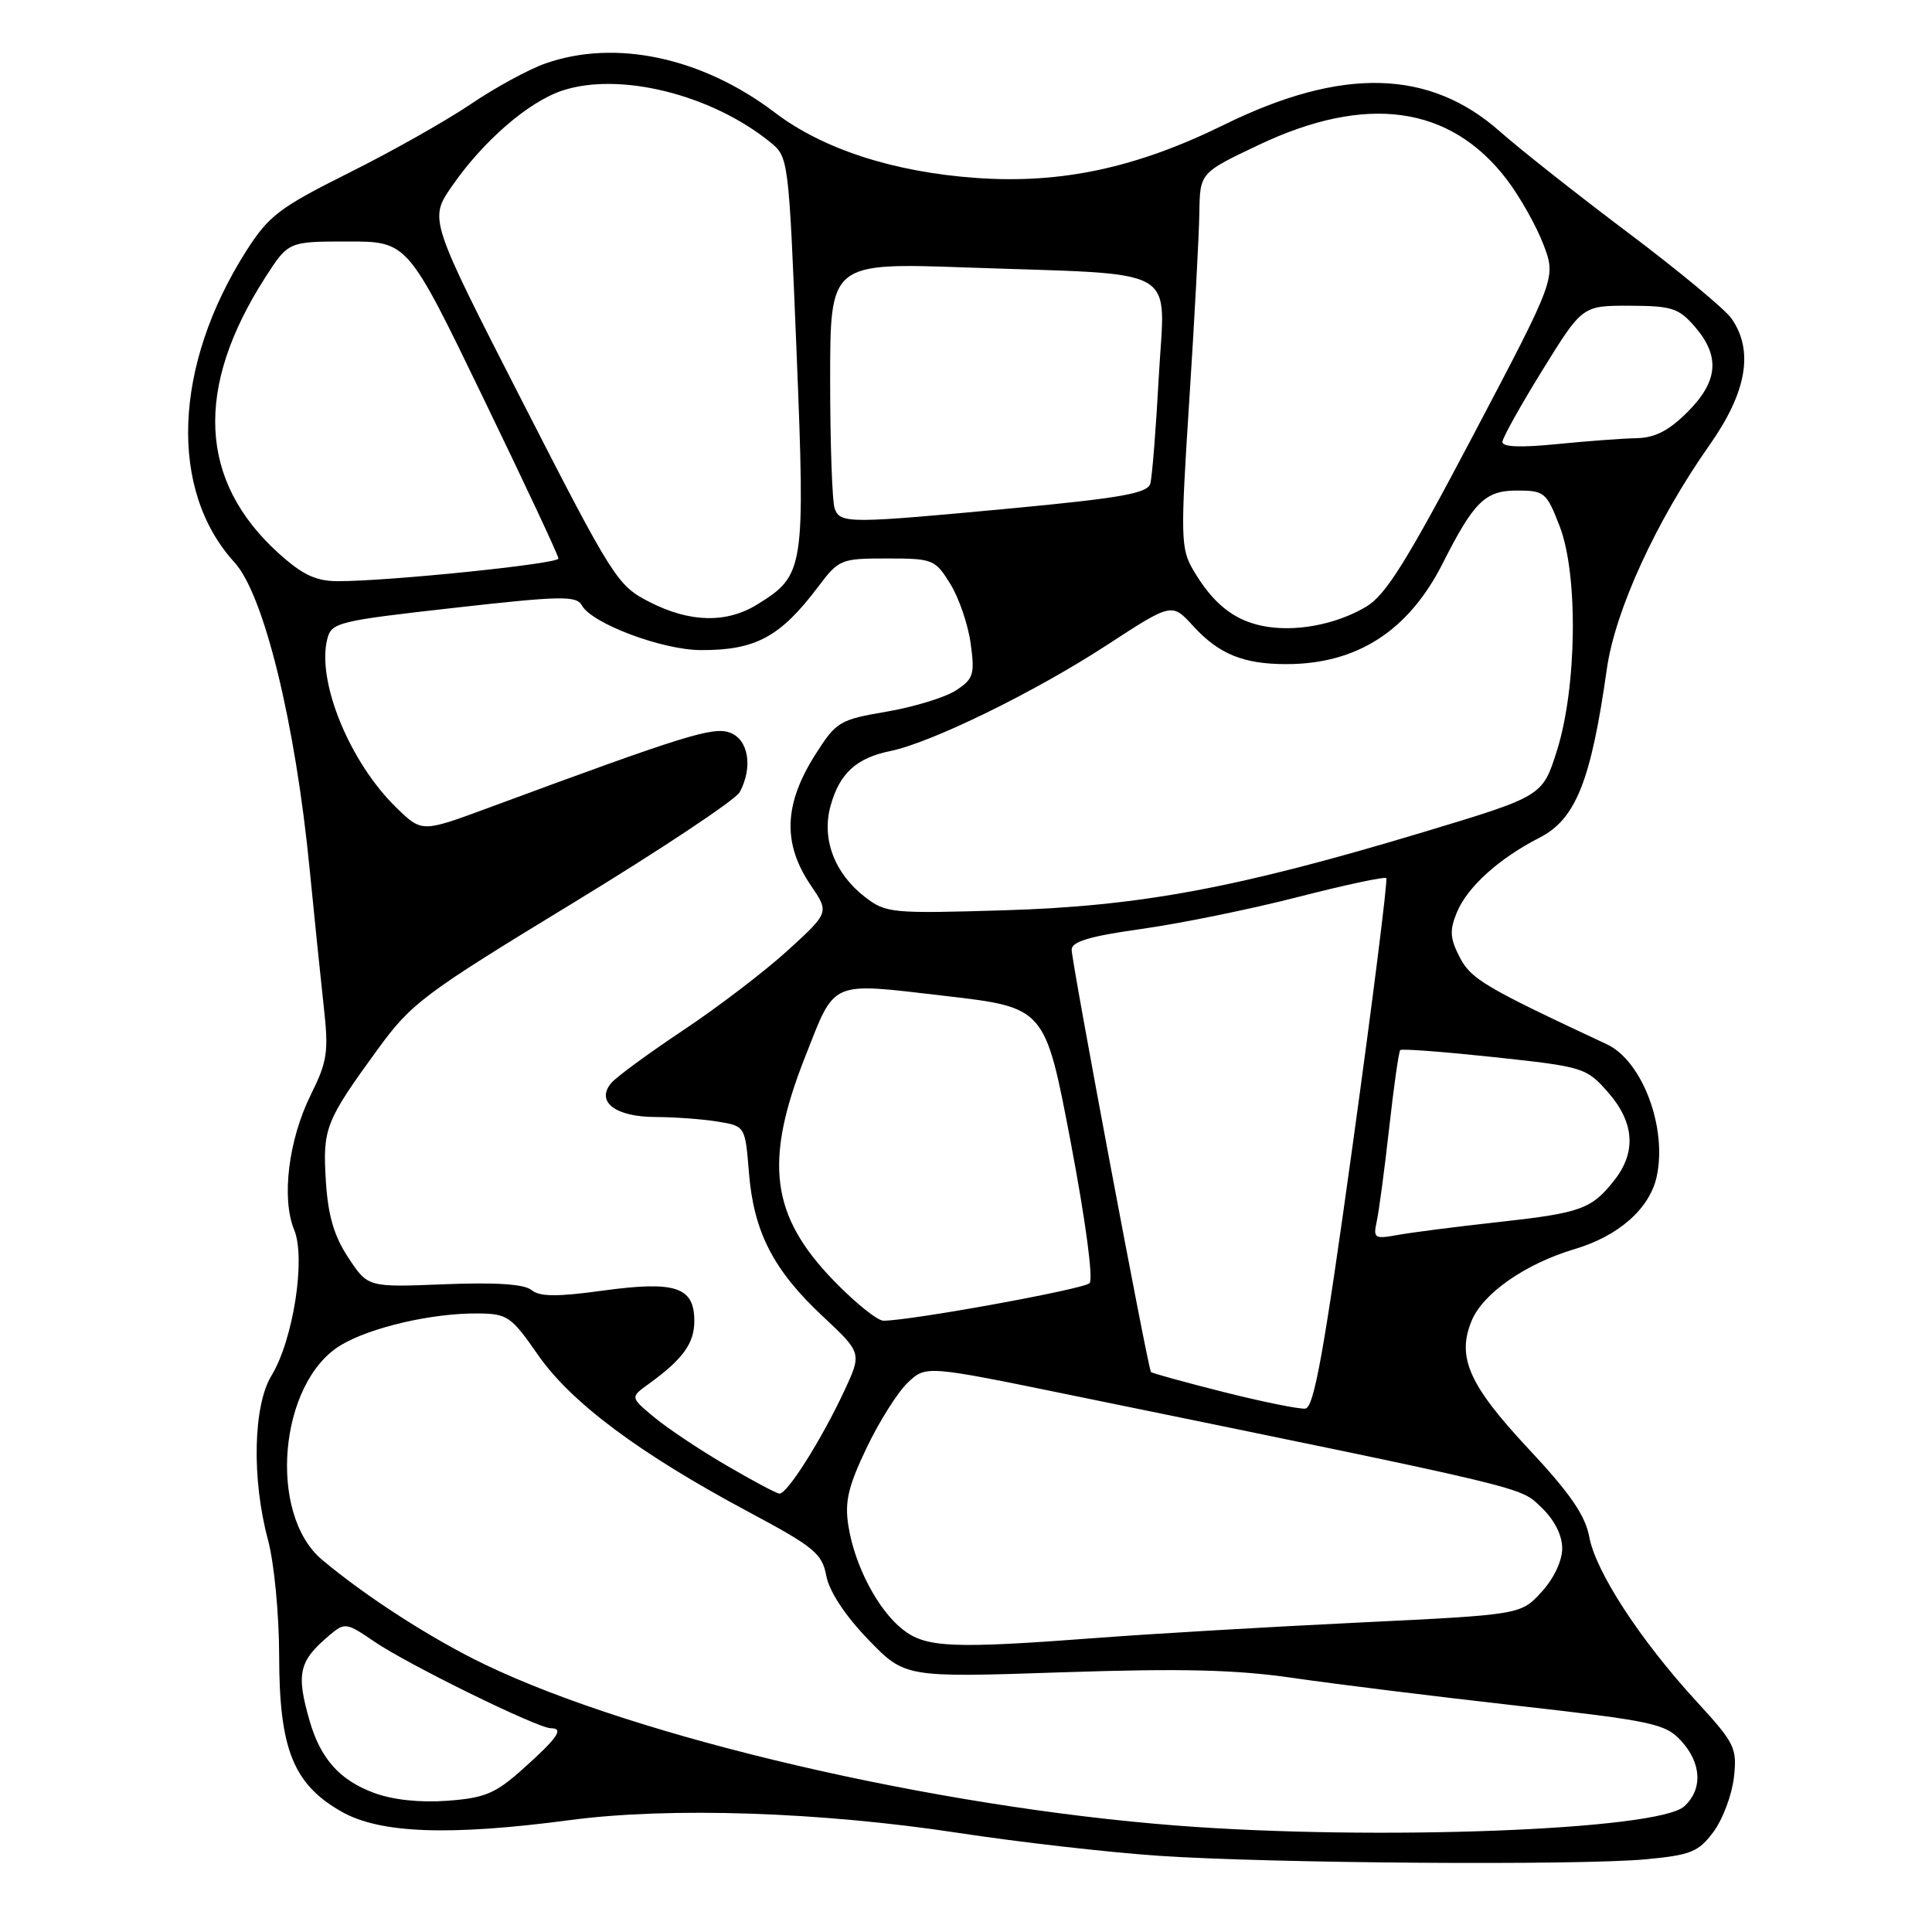 <?xml version="1.0" encoding="UTF-8" standalone="no"?>
<!DOCTYPE svg PUBLIC "-//W3C//DTD SVG 1.1//EN" "http://www.w3.org/Graphics/SVG/1.1/DTD/svg11.dtd" >
<svg xmlns="http://www.w3.org/2000/svg" xmlns:xlink="http://www.w3.org/1999/xlink" version="1.1" viewBox="0 0 256 256">
 <g >
 <path fill="currentColor"
d=" M 218.16 246.36 C 224.06 245.80 225.08 245.38 227.05 242.72 C 228.28 241.06 229.49 237.82 229.75 235.53 C 230.19 231.61 229.89 230.99 224.78 225.43 C 217.34 217.32 211.44 208.27 210.59 203.66 C 210.05 200.78 208.05 197.87 202.53 191.97 C 194.65 183.54 193.00 179.83 195.00 175.01 C 196.50 171.37 202.15 167.44 208.65 165.51 C 214.48 163.78 218.59 160.15 219.52 155.91 C 220.94 149.42 217.61 140.56 212.91 138.37 C 196.73 130.81 194.92 129.74 193.42 126.84 C 192.12 124.33 192.06 123.28 193.05 120.88 C 194.44 117.52 198.63 113.74 203.99 111.00 C 208.79 108.55 210.81 103.51 212.91 88.67 C 214.01 80.88 219.45 69.02 226.53 58.96 C 231.46 51.96 232.41 46.46 229.43 42.20 C 228.56 40.96 222.37 35.83 215.68 30.80 C 208.98 25.76 201.39 19.76 198.80 17.47 C 189.44 9.14 177.82 8.85 162.18 16.54 C 150.58 22.25 140.63 24.38 129.37 23.58 C 118.44 22.81 109.04 19.76 102.69 14.93 C 93.05 7.60 81.54 5.14 72.24 8.42 C 70.03 9.20 65.58 11.62 62.36 13.81 C 59.14 15.99 51.88 20.09 46.22 22.91 C 37.00 27.52 35.61 28.58 32.62 33.27 C 22.96 48.47 22.34 64.97 31.08 74.53 C 34.97 78.79 39.14 95.79 41.03 115.17 C 41.64 121.40 42.48 129.56 42.89 133.30 C 43.57 139.38 43.39 140.61 41.17 145.09 C 38.22 151.06 37.27 158.82 38.98 162.96 C 40.54 166.73 38.86 177.54 35.97 182.28 C 33.55 186.25 33.34 195.96 35.50 204.00 C 36.33 207.08 36.98 213.86 36.99 219.43 C 37.00 231.76 38.87 236.42 45.25 240.05 C 50.34 242.95 59.55 243.29 75.54 241.17 C 88.73 239.42 108.69 240.08 127.00 242.87 C 134.97 244.09 146.90 245.45 153.50 245.90 C 168.42 246.91 209.21 247.20 218.16 246.36 Z  M 155.95 241.90 C 123.79 239.42 84.47 230.27 64.26 220.56 C 57.25 217.20 48.49 211.56 42.68 206.68 C 35.45 200.61 36.95 183.23 45.13 178.26 C 49.03 175.90 57.25 173.98 63.30 174.04 C 67.24 174.07 67.73 174.41 71.30 179.55 C 75.68 185.85 84.75 192.62 99.18 200.33 C 107.88 204.98 108.93 205.84 109.49 208.81 C 109.88 210.87 111.96 214.04 115.01 217.21 C 119.91 222.29 119.91 222.29 140.71 221.59 C 156.71 221.06 163.80 221.23 171.50 222.36 C 177.00 223.16 190.28 224.80 201.00 226.01 C 219.00 228.04 220.67 228.40 222.75 230.66 C 225.48 233.63 225.64 237.11 223.16 239.36 C 219.67 242.51 182.22 243.93 155.95 241.90 Z  M 49.54 237.56 C 45.00 235.88 42.46 233.02 41.02 228.00 C 39.22 221.74 39.60 220.10 43.63 216.70 C 45.70 214.95 45.88 214.98 49.63 217.54 C 54.09 220.58 71.25 229.00 72.99 229.00 C 74.77 229.00 73.91 230.26 69.28 234.40 C 65.64 237.66 64.25 238.24 59.28 238.61 C 55.65 238.88 52.02 238.49 49.54 237.56 Z  M 119.61 215.91 C 116.33 213.32 113.26 207.49 112.42 202.21 C 111.91 199.01 112.37 197.00 114.83 191.85 C 116.51 188.33 118.97 184.44 120.30 183.19 C 122.71 180.92 122.71 180.92 142.11 184.90 C 203.44 197.47 201.34 196.97 204.25 199.75 C 205.97 201.39 207.00 203.42 207.00 205.17 C 207.00 206.83 205.88 209.19 204.25 210.96 C 201.50 213.96 201.50 213.96 180.00 215.00 C 168.18 215.57 152.67 216.48 145.55 217.02 C 126.12 218.49 122.71 218.34 119.61 215.91 Z  M 96.23 194.16 C 92.78 192.15 88.51 189.30 86.73 187.83 C 83.50 185.15 83.50 185.15 85.94 183.39 C 90.49 180.10 92.00 178.01 92.00 175.04 C 92.00 170.52 89.52 169.70 79.90 171.01 C 73.81 171.85 71.50 171.83 70.43 170.94 C 69.47 170.15 65.73 169.90 58.88 170.17 C 48.75 170.58 48.75 170.58 46.17 166.67 C 44.27 163.81 43.47 161.10 43.18 156.52 C 42.74 149.51 43.11 148.57 50.07 139.01 C 54.53 132.90 56.11 131.71 75.93 119.65 C 87.54 112.58 97.48 105.97 98.02 104.96 C 99.78 101.67 99.19 98.01 96.75 97.09 C 94.51 96.24 90.85 97.38 64.70 107.05 C 55.91 110.30 55.91 110.30 52.56 107.06 C 46.36 101.05 41.95 90.32 43.36 84.69 C 43.92 82.48 44.72 82.28 60.11 80.55 C 74.41 78.94 76.37 78.91 77.11 80.23 C 78.45 82.63 87.72 86.11 92.82 86.14 C 100.10 86.18 103.39 84.41 108.41 77.75 C 111.15 74.11 111.43 74.00 117.54 74.00 C 123.61 74.00 123.91 74.12 125.92 77.37 C 127.07 79.22 128.28 82.78 128.62 85.27 C 129.18 89.36 129.00 89.96 126.67 91.48 C 125.26 92.40 121.14 93.67 117.52 94.29 C 111.24 95.36 110.81 95.62 108.05 99.96 C 103.86 106.56 103.67 111.77 107.44 117.32 C 109.88 120.91 109.88 120.91 104.40 125.92 C 101.38 128.67 95.16 133.43 90.56 136.49 C 85.97 139.55 81.65 142.71 80.98 143.52 C 78.92 146.00 81.55 148.00 86.87 148.01 C 89.42 148.02 93.13 148.29 95.12 148.62 C 98.74 149.22 98.74 149.22 99.24 155.39 C 99.87 163.23 102.47 168.30 109.01 174.41 C 114.21 179.28 114.21 179.28 111.86 184.33 C 108.84 190.79 104.27 198.03 103.27 197.91 C 102.85 197.87 99.68 196.18 96.23 194.16 Z  M 162.13 184.45 C 156.98 183.15 152.65 181.96 152.51 181.80 C 152.11 181.34 142.00 127.48 142.00 125.84 C 142.00 124.76 144.42 124.05 151.25 123.09 C 156.34 122.38 165.63 120.49 171.90 118.88 C 178.16 117.27 183.47 116.14 183.69 116.35 C 183.90 116.57 181.91 132.44 179.25 151.62 C 175.46 179.02 174.12 186.52 172.96 186.65 C 172.16 186.73 167.28 185.75 162.13 184.45 Z  M 110.50 169.72 C 102.12 161.07 101.20 153.95 106.67 140.07 C 110.74 129.75 109.77 130.17 125.20 131.96 C 138.48 133.50 138.48 133.50 141.87 151.32 C 143.85 161.76 144.89 169.51 144.37 170.03 C 143.57 170.83 120.65 175.00 117.06 175.00 C 116.26 175.00 113.31 172.62 110.50 169.72 Z  M 182.42 161.87 C 182.71 160.57 183.45 155.00 184.07 149.50 C 184.68 144.00 185.34 139.34 185.54 139.14 C 185.73 138.94 191.34 139.37 198.01 140.08 C 209.83 141.35 210.20 141.47 213.07 144.73 C 216.56 148.71 216.85 152.65 213.92 156.37 C 210.90 160.22 209.48 160.73 198.46 161.94 C 192.98 162.54 187.02 163.31 185.20 163.64 C 182.13 164.20 181.94 164.07 182.42 161.87 Z  M 114.63 118.87 C 110.58 115.75 108.84 111.16 110.05 106.79 C 111.24 102.47 113.47 100.43 118.00 99.51 C 123.44 98.39 137.10 91.71 146.63 85.50 C 155.28 79.86 155.28 79.86 158.09 82.94 C 161.50 86.67 164.75 88.00 170.44 88.00 C 179.80 88.00 186.63 83.61 191.16 74.66 C 195.30 66.47 196.80 65.00 200.99 65.00 C 204.65 65.00 204.92 65.22 206.67 69.75 C 209.14 76.15 208.95 91.12 206.29 99.50 C 204.39 105.50 204.39 105.50 188.57 110.27 C 163.99 117.67 151.06 120.08 133.00 120.62 C 118.16 121.07 117.38 120.99 114.63 118.87 Z  M 167.21 82.92 C 163.42 82.13 160.69 79.92 158.13 75.57 C 156.44 72.69 156.41 71.29 157.59 53.00 C 158.28 42.27 158.88 31.12 158.92 28.20 C 159.00 22.90 159.00 22.90 166.75 19.22 C 181.04 12.43 192.15 13.97 199.64 23.76 C 201.37 26.03 203.55 29.89 204.49 32.34 C 206.20 36.80 206.20 36.80 195.22 57.65 C 186.42 74.36 183.60 78.88 181.01 80.40 C 176.94 82.81 171.45 83.81 167.21 82.92 Z  M 86.03 79.75 C 81.80 77.58 81.22 76.67 69.25 53.28 C 56.86 29.06 56.86 29.06 59.85 24.72 C 63.97 18.73 70.02 13.48 74.52 12.00 C 82.08 9.50 94.21 12.50 102.01 18.80 C 104.49 20.81 104.50 20.89 105.55 46.66 C 106.71 75.40 106.58 76.23 100.38 80.07 C 96.27 82.62 91.42 82.51 86.03 79.75 Z  M 36.93 73.32 C 26.34 63.75 25.74 51.43 35.15 36.76 C 38.21 32.00 38.21 32.00 46.11 32.00 C 54.01 32.00 54.01 32.00 64.00 52.66 C 69.50 64.02 74.00 73.62 74.00 74.01 C 74.00 74.71 51.53 77.02 44.75 77.01 C 41.85 77.00 40.09 76.17 36.93 73.32 Z  M 110.61 67.42 C 110.27 66.55 110.00 58.85 110.00 50.32 C 110.00 34.80 110.00 34.80 128.25 35.45 C 156.92 36.46 154.35 35.00 153.55 49.86 C 153.17 56.81 152.67 63.21 152.42 64.08 C 152.06 65.36 148.60 65.98 134.24 67.34 C 112.45 69.39 111.37 69.39 110.61 67.42 Z  M 199.08 58.54 C 199.12 57.97 201.52 53.67 204.41 49.00 C 209.67 40.50 209.67 40.50 215.93 40.51 C 221.54 40.53 222.45 40.82 224.60 43.32 C 227.96 47.22 227.66 50.54 223.60 54.60 C 221.14 57.06 219.28 58.02 216.85 58.06 C 215.01 58.10 210.24 58.45 206.25 58.85 C 201.42 59.33 199.03 59.23 199.08 58.54 Z "/>
</g>
</svg>